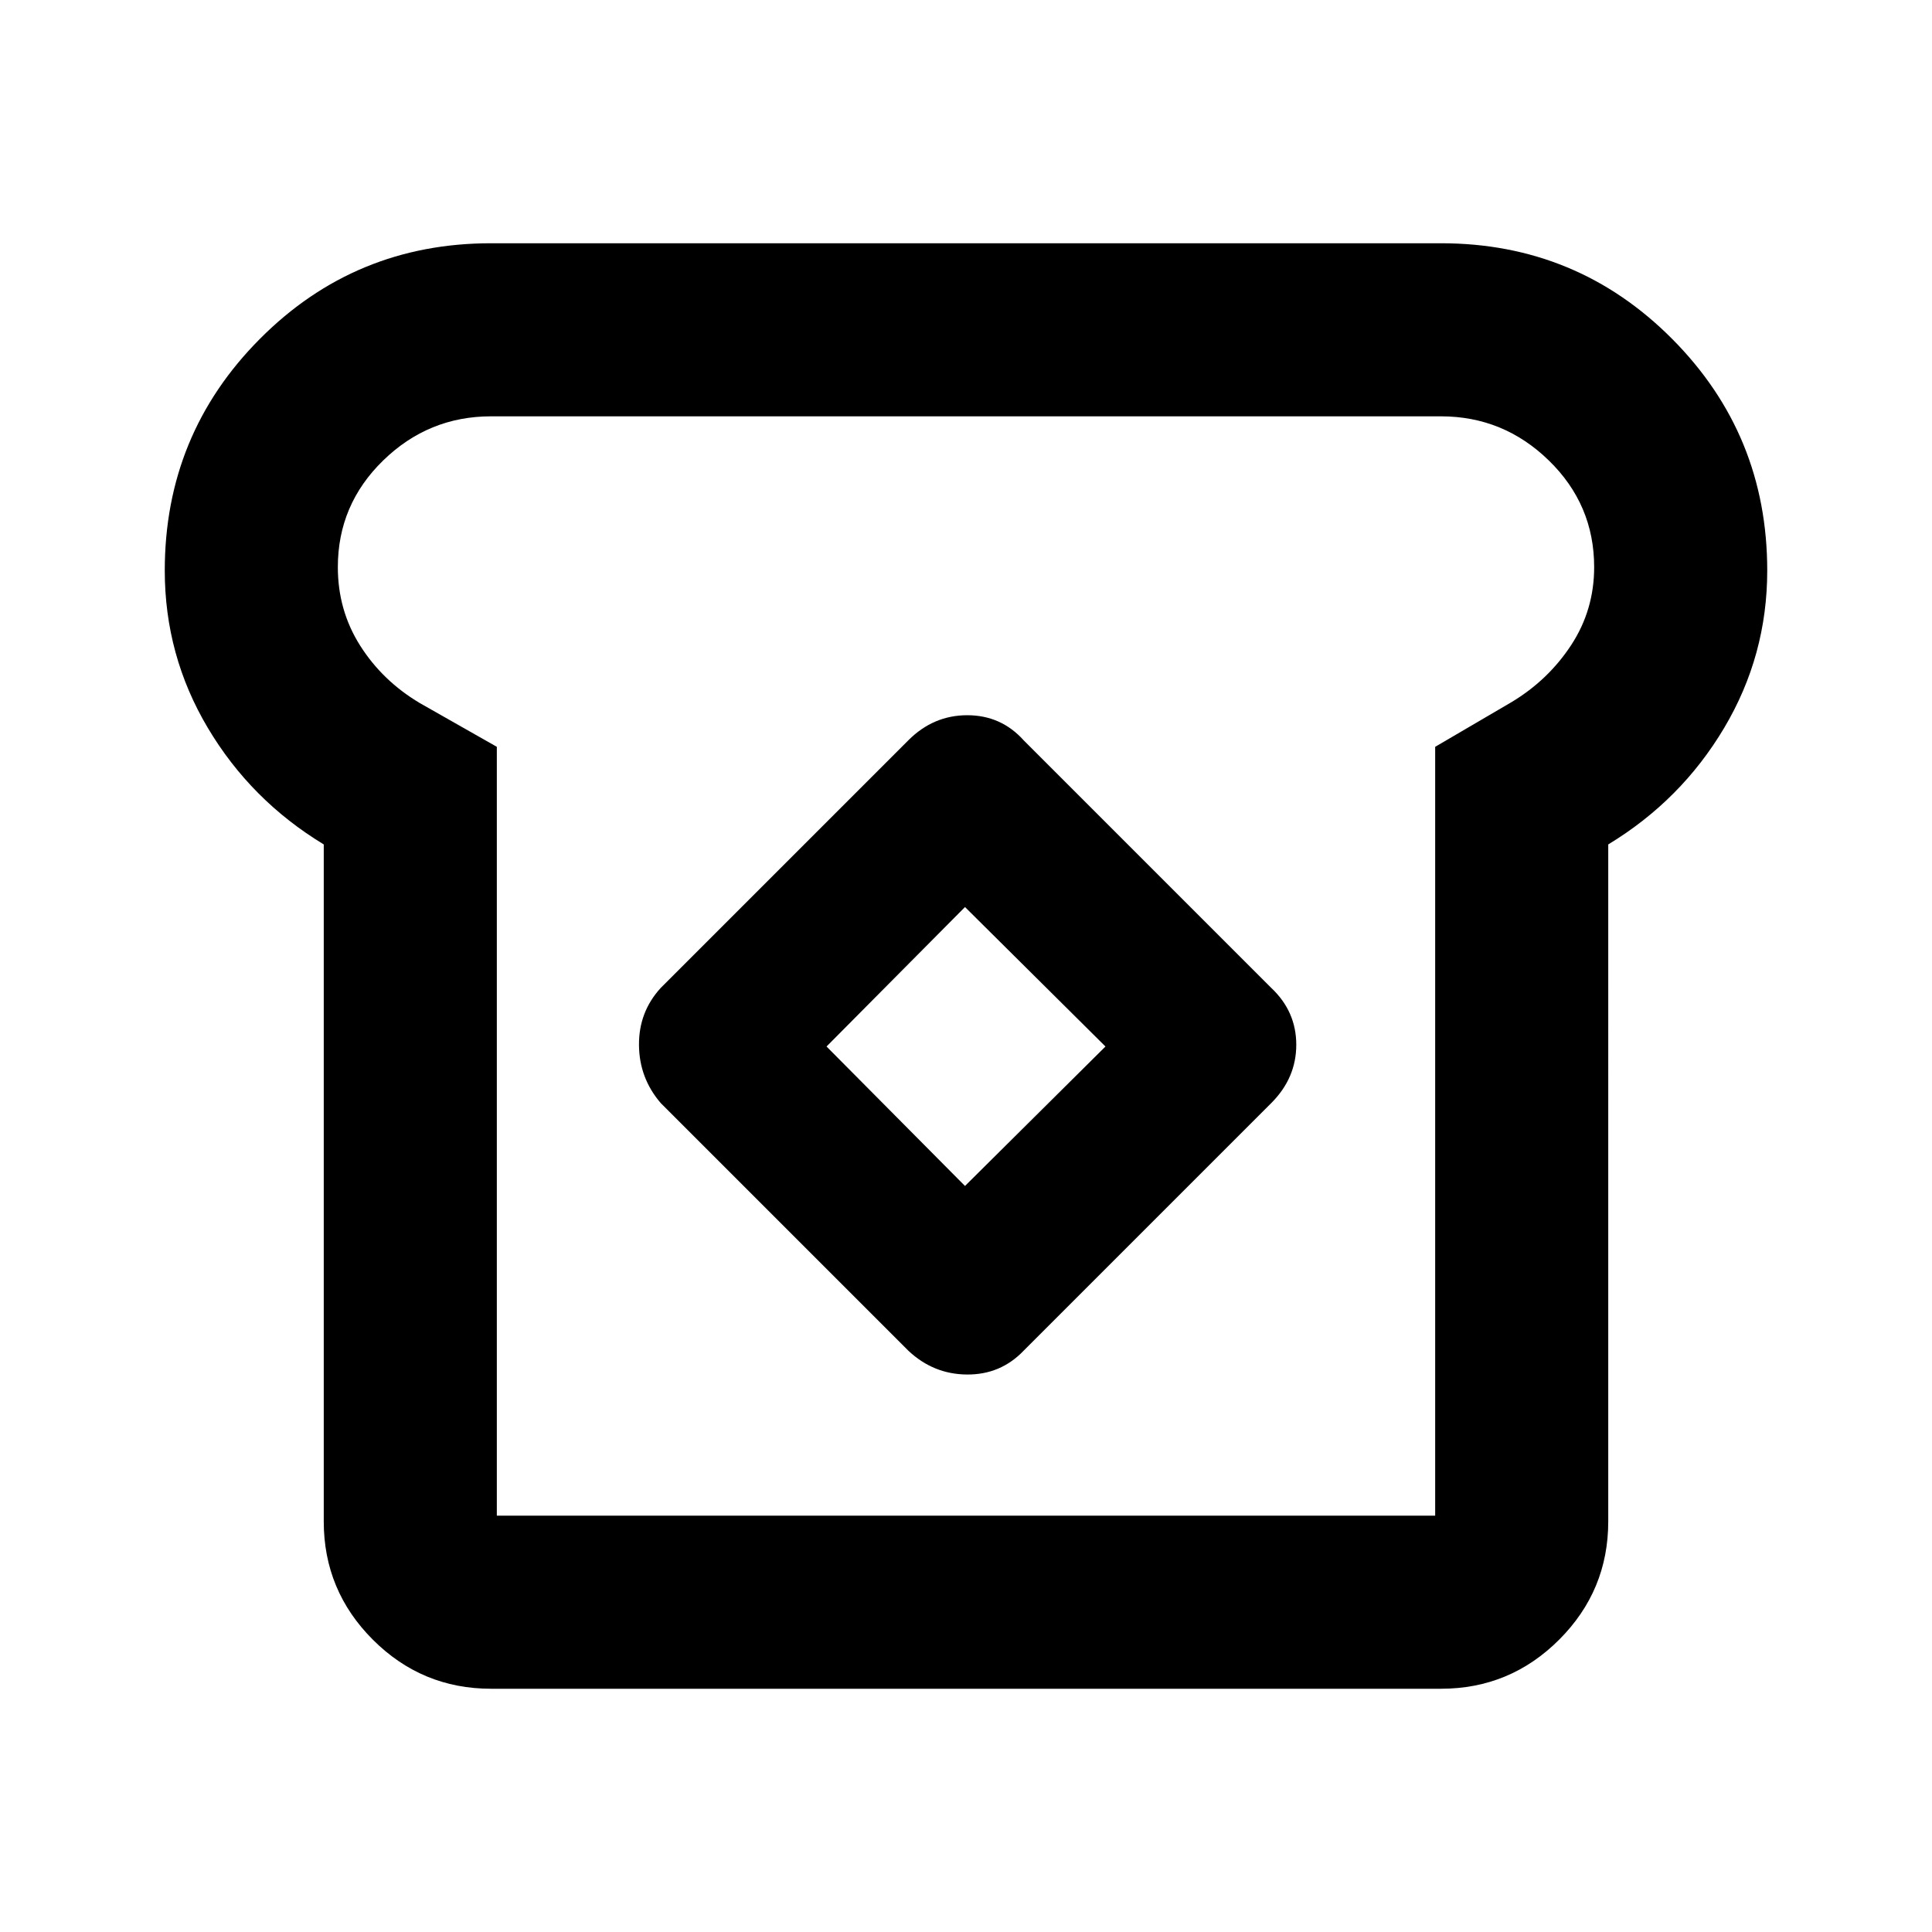 <svg xmlns="http://www.w3.org/2000/svg" height="24" viewBox="0 -960 960 960" width="24"><path d="M244-120.87q-34.35 0-58.74-24.39T160.87-204v-336.41q-36.24-21.96-57.62-57.93-21.38-35.96-21.38-78.18 0-67.59 47.27-115.1 47.27-47.51 114.86-47.51h472q67.59 0 114.86 47.51 47.27 47.51 47.27 115.1 0 42.22-21.38 78.18-21.38 35.97-57.62 57.93V-204q0 34.35-24.39 58.74T716-120.87H244Zm2.87-86h466.26v-382.04l38-22.24q18.26-11 29.63-28.39 11.37-17.39 11.37-38.66 0-31.06-22.53-53-22.53-21.93-53.6-21.93H244q-31.07 0-53.6 21.93-22.53 21.94-22.53 53 0 21.53 11.12 39.05 11.12 17.52 29.64 28.52l38.24 21.72v382.04Zm204.48-81.98q12.45 11.72 29.15 11.84 16.7.12 28.15-11.84l123-123q12.46-12.45 12.46-29.02 0-16.56-12.46-28.28l-123-123q-11.22-12.46-28.03-12.46-16.82 0-29.27 12.46l-123 123q-10.96 11.95-10.84 28.4.12 16.45 10.84 28.9l123 123Zm28.15-81.85L410.7-440l68.8-69.3 69.8 69.3-69.8 69.3ZM480-480Z"/></svg>